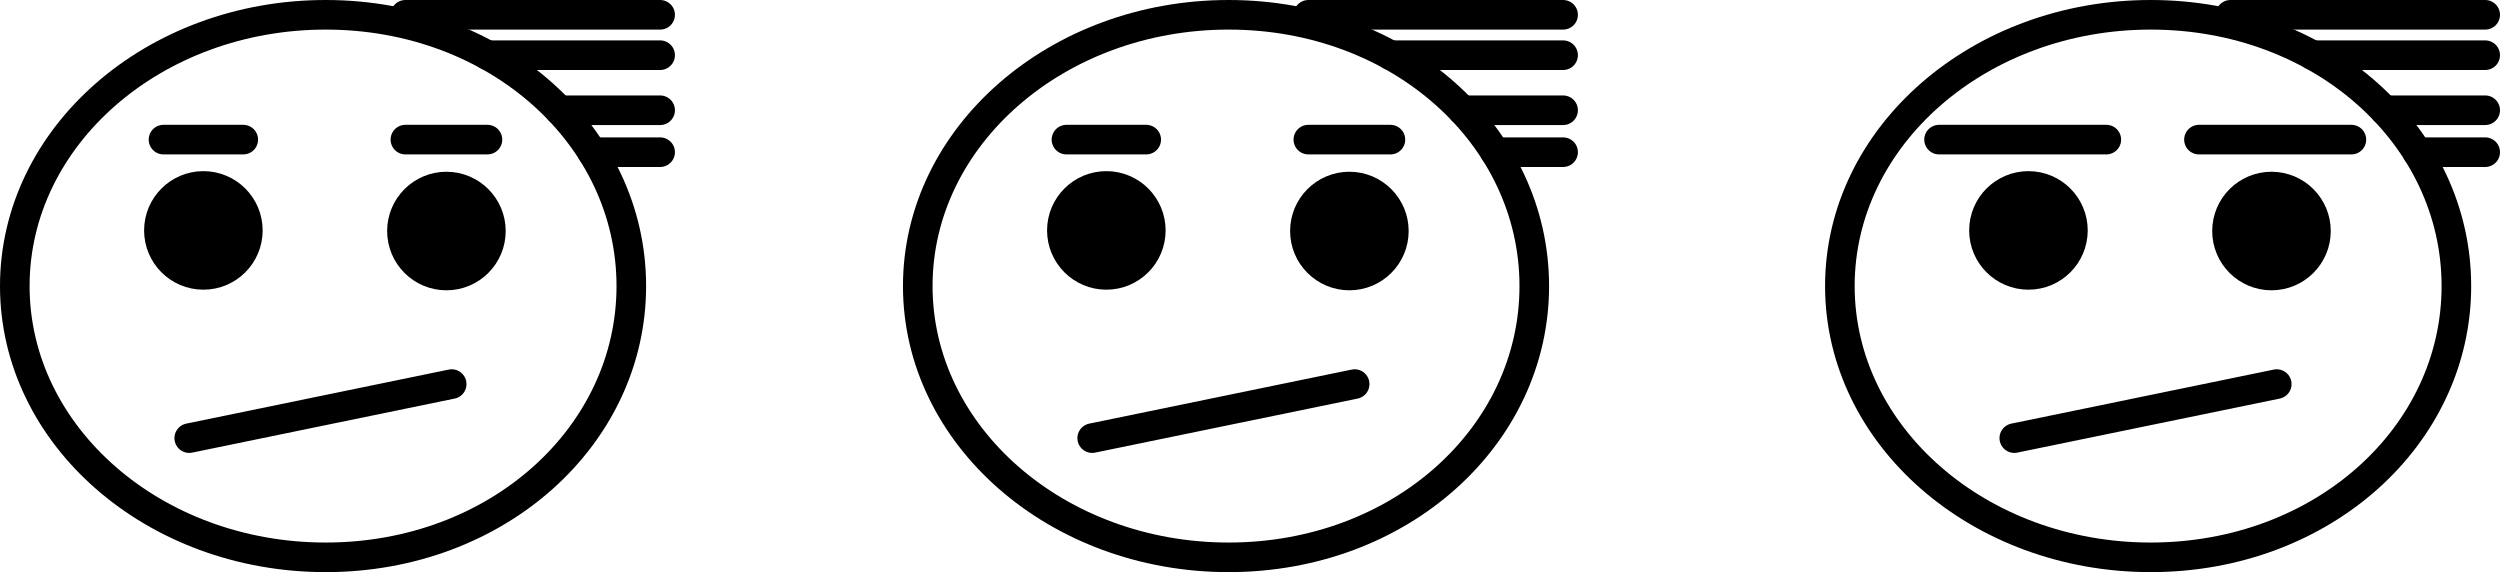 <svg xmlns="http://www.w3.org/2000/svg" viewBox="0 0 506.88 116">
  <g id="Capa_2" data-name="Capa 2">
    <g id="Capa_52" data-name="Capa 52">
      <path d="M128,58c0,30.376-27.162,55-61.971,55S3,88.376,3,58,31.219,3,66.029,3,128,27.624,128,58Z" fill="none" stroke="#000" stroke-linecap="round" stroke-width="6"/>
      <line x1="38.366" y1="88.829" x2="91.583" y2="77.873" fill="none" stroke="#000" stroke-linecap="round" stroke-width="6"/>
      <line x1="82.192" y1="3" x2="133.844" y2="3" fill="none" stroke="#000" stroke-linecap="round" stroke-width="6"/>
      <line x1="98.832" y1="11.19" x2="133.844" y2="11.19" fill="none" stroke="#000" stroke-linecap="round" stroke-width="6"/>
      <line x1="113.416" y1="22.352" x2="133.844" y2="22.352" fill="none" stroke="#000" stroke-linecap="round" stroke-width="6"/>
      <line x1="120.06" y1="30.855" x2="133.844" y2="30.855" fill="none" stroke="#000" stroke-linecap="round" stroke-width="6"/>
      <line x1="33.148" y1="28.308" x2="49.322" y2="28.308" fill="none" stroke="#000" stroke-linecap="round" stroke-width="6"/>
      <line x1="82.192" y1="28.308" x2="98.832" y2="28.308" fill="none" stroke="#000" stroke-linecap="round" stroke-width="6"/>
      <circle cx="41.235" cy="46.717" r="9.018" stroke="#000" stroke-linecap="round" stroke-width="6"/>
      <circle cx="90.512" cy="46.841" r="9.018" stroke="#000" stroke-linecap="round" stroke-width="6"/>
      <path d="M311.078,58c0,30.376-27.162,55-61.971,55s-63.029-24.624-63.029-55S214.3,3,249.107,3,311.078,27.624,311.078,58Z" fill="none" stroke="#000" stroke-linecap="round" stroke-width="6"/>
      <line x1="221.444" y1="88.829" x2="274.661" y2="77.873" fill="none" stroke="#000" stroke-linecap="round" stroke-width="6"/>
      <line x1="265.27" y1="3" x2="316.922" y2="3" fill="none" stroke="#000" stroke-linecap="round" stroke-width="6"/>
      <line x1="281.91" y1="11.19" x2="316.922" y2="11.19" fill="none" stroke="#000" stroke-linecap="round" stroke-width="6"/>
      <line x1="296.494" y1="22.352" x2="316.922" y2="22.352" fill="none" stroke="#000" stroke-linecap="round" stroke-width="6"/>
      <line x1="303.138" y1="30.855" x2="316.922" y2="30.855" fill="none" stroke="#000" stroke-linecap="round" stroke-width="6"/>
      <line x1="216.226" y1="28.308" x2="232.4" y2="28.308" fill="none" stroke="#000" stroke-linecap="round" stroke-width="6"/>
      <line x1="265.27" y1="28.308" x2="281.91" y2="28.308" fill="none" stroke="#000" stroke-linecap="round" stroke-width="6"/>
      <circle cx="224.313" cy="46.717" r="9.018" stroke="#000" stroke-linecap="round" stroke-width="6"/>
      <circle cx="273.59" cy="46.841" r="9.018" stroke="#000" stroke-linecap="round" stroke-width="6"/>
      <path d="M498.036,58c0,30.376-27.162,55-61.972,55s-63.028-24.624-63.028-55S401.255,3,436.064,3,498.036,27.624,498.036,58Z" fill="none" stroke="#000" stroke-linecap="round" stroke-width="6"/>
      <line x1="408.401" y1="88.829" x2="461.619" y2="77.873" fill="none" stroke="#000" stroke-linecap="round" stroke-width="6"/>
      <line x1="452.228" y1="3" x2="503.88" y2="3" fill="none" stroke="#000" stroke-linecap="round" stroke-width="6"/>
      <line x1="468.868" y1="11.19" x2="503.88" y2="11.19" fill="none" stroke="#000" stroke-linecap="round" stroke-width="6"/>
      <line x1="483.452" y1="22.352" x2="503.88" y2="22.352" fill="none" stroke="#000" stroke-linecap="round" stroke-width="6"/>
      <line x1="490.096" y1="30.855" x2="503.88" y2="30.855" fill="none" stroke="#000" stroke-linecap="round" stroke-width="6"/>
      <line x1="393.148" y1="28.308" x2="427.061" y2="28.308" fill="none" stroke="#000" stroke-linecap="round" stroke-width="6"/>
      <line x1="445.844" y1="28.308" x2="476.749" y2="28.308" fill="none" stroke="#000" stroke-linecap="round" stroke-width="6"/>
      <circle cx="411.271" cy="46.717" r="9.018" stroke="#000" stroke-linecap="round" stroke-width="6"/>
      <circle cx="460.548" cy="46.841" r="9.018" stroke="#000" stroke-linecap="round" stroke-width="6"/>
    </g>
  </g>
</svg>

